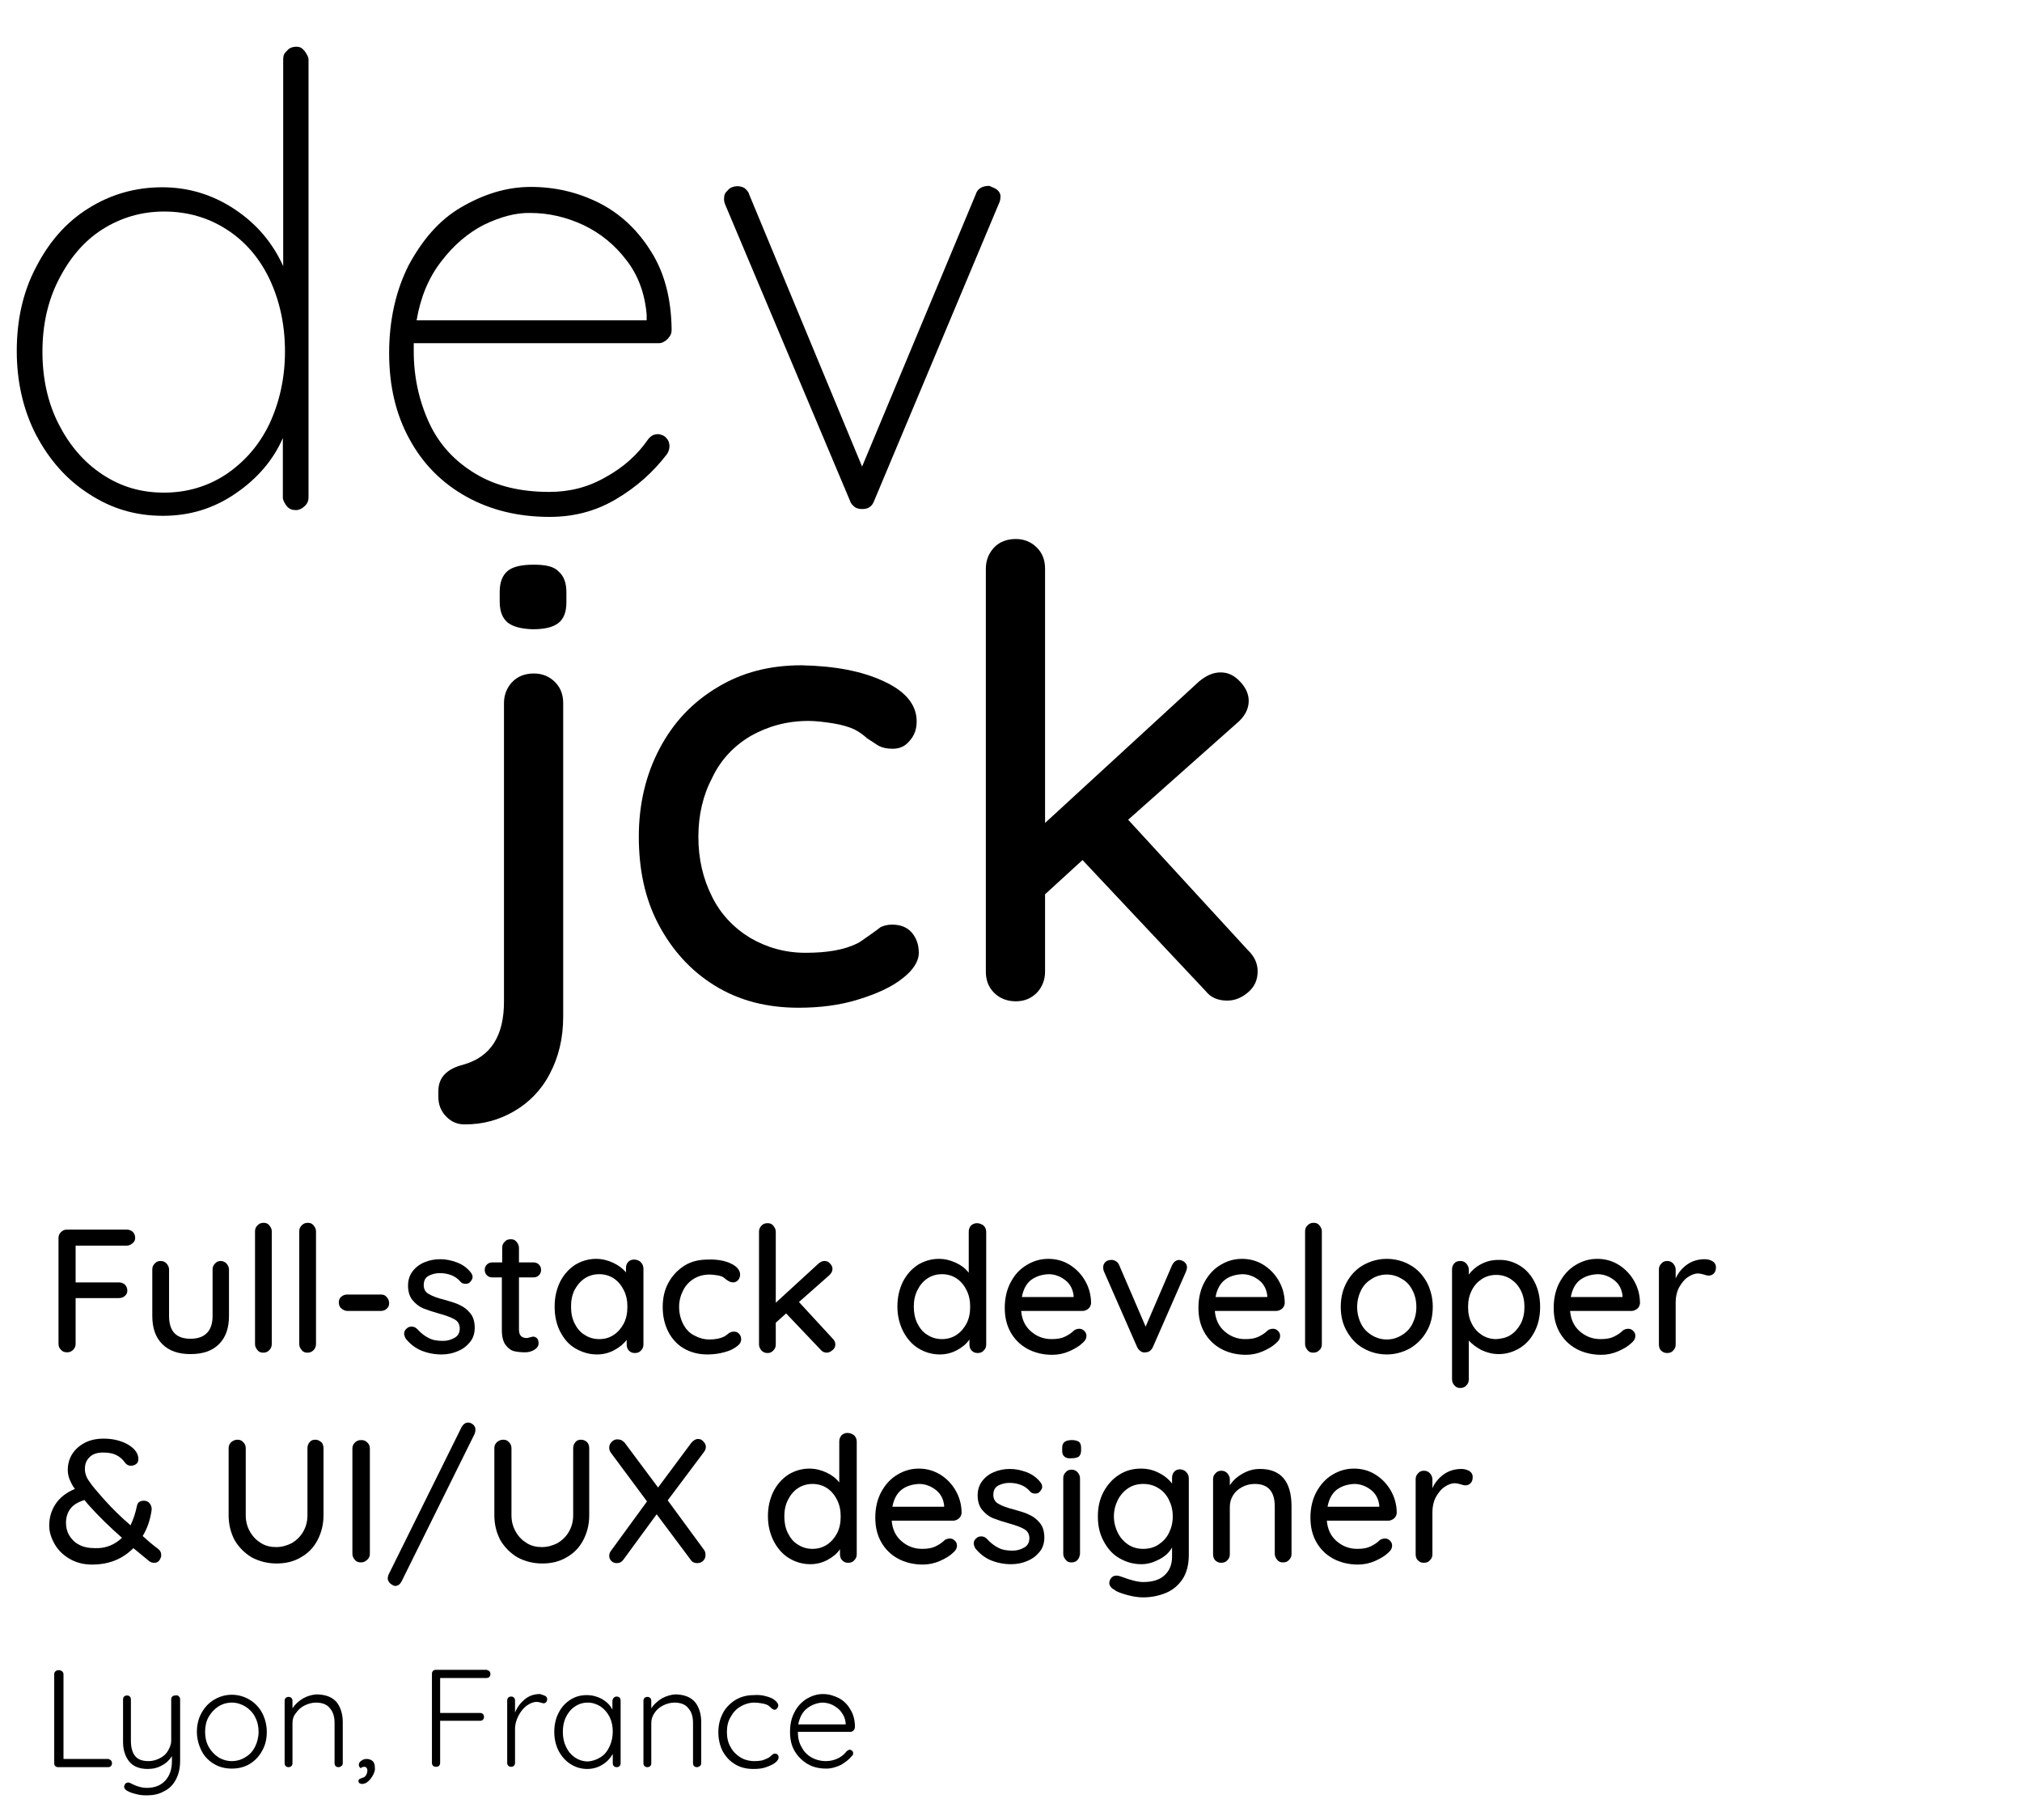 <?xml version="1.0" encoding="utf-8"?>
<!-- Generator: Adobe Illustrator 27.5.0, SVG Export Plug-In . SVG Version: 6.00 Build 0)  -->
<svg version="1.1" id="Calque_1" xmlns="http://www.w3.org/2000/svg" xmlns:xlink="http://www.w3.org/1999/xlink" x="0px" y="0px"
	 viewBox="0 0 566.9 510.2" style="enable-background:new 0 0 566.9 510.2;" xml:space="preserve">
<g>
	<g>
		<path d="M85.4,14.3c0.5,0.7,1.1,1.6,1.1,2.4v122.8c0,0.8-0.3,1.7-1.1,2.4c-0.7,0.7-1.6,1.1-2.4,1.1c-1.1,0-1.9-0.3-2.6-1.1
			c-0.5-0.7-1.1-1.6-1.1-2.4v-16.7c-2.7,6.2-7.2,11.4-13.2,15.5c-6.1,4.2-12.8,6.3-20.4,6.3c-7.7,0-14.4-2-20.7-6.1
			c-6.3-4-11.2-9.6-14.9-16.6c-3.6-7-5.4-14.9-5.4-23.5s1.7-16.5,5.4-23.5c3.6-7,8.4-12.6,14.7-16.5c6.2-3.9,13.1-5.9,20.7-5.9
			c7.2,0,14,2,20.2,6.1S76.4,68,79.4,74.6v-58c0-1.1,0.3-1.7,1.1-2.4c0.5-0.7,1.5-1.1,2.6-1.1S84.7,13.5,85.4,14.3z M63.5,132.9
			c5.1-3.5,9.2-8.1,12.1-14.2c2.8-6.1,4.3-12.8,4.3-20.2c0-7.5-1.5-14.2-4.3-20.2c-2.8-5.9-6.9-10.7-12.1-14c-5.1-3.3-11-5-17.5-5
			c-6.3,0-12.1,1.7-17.3,5s-9.2,8.1-12.3,14.2c-3,5.9-4.5,12.6-4.5,20.1s1.5,14.3,4.5,20.2s7,10.7,12.3,14.2s10.9,5.1,17.3,5.1
			C52.5,138.1,58.4,136.3,63.5,132.9z"/>
		<path d="M186.9,122.9c0.5,0.5,0.8,1.3,0.8,2.2c0,0.8-0.3,1.6-0.7,2.2c-3.9,5.1-8.6,9.3-14.4,12.7s-11.9,4.9-18.5,4.9
			c-8.8,0-16.6-1.9-23.4-5.7c-6.8-3.8-12.1-9.1-15.9-16.1c-3.8-6.9-5.7-14.9-5.7-24.1c0-9.3,1.9-17.6,5.5-24.7
			c3.8-7,8.5-12.6,14.7-16.2c6.2-3.6,12.6-5.7,19.5-5.7s13.2,1.5,19.2,4.5c5.9,3,10.7,7.5,14.4,13.4c3.8,5.9,5.8,13.2,5.9,22.1
			c0,1.1-0.3,1.7-1.1,2.6c-0.7,0.7-1.6,1.2-2.4,1.2H116v2.3c0,7.2,1.5,13.9,4.3,20s7.2,10.8,13,14.3c5.8,3.5,12.7,5.1,20.7,5.1
			c5.7,0,10.9-1.3,15.9-4.2c4.9-2.7,8.8-6.2,11.7-10.4c0.8-1.1,1.7-1.6,3-1.6C185.6,121.9,186.3,122.1,186.9,122.9z M135.7,63
			c-4.5,2.3-8.5,5.7-12,10.3c-3.5,4.5-5.8,10-6.9,16.5h64.5v-1.6c-0.5-5.9-2.4-11.1-5.7-15.3c-3.2-4.2-7.2-7.5-12-9.8
			c-4.7-2.2-9.7-3.4-14.9-3.4C144.6,59.6,140.3,60.8,135.7,63z"/>
		<path d="M279.3,53c0.7,0.5,1.2,1.2,1.2,2c0,0.7-0.1,1.5-0.5,2.2l-35,83.4c-0.3,0.7-0.7,1.3-1.3,1.6c-0.5,0.4-1.3,0.5-2,0.5
			s-1.3-0.1-2-0.5c-0.5-0.4-1.2-1.1-1.3-1.6l-35.1-83.3c-0.3-0.7-0.3-1.2-0.3-1.6c0-1.1,0.3-1.7,1.1-2.4c0.5-0.7,1.6-1.1,2.7-1.1
			c0.5,0,1.2,0.1,1.9,0.5c0.5,0.4,1.2,1.1,1.3,1.7l31.7,76.4l31.9-76.4c0.5-1.6,1.9-2.3,3.8-2.3C277.7,52.3,278.4,52.5,279.3,53z"/>
	</g>
	<g>
		<path d="M125.1,313c-1.5-1.5-2.2-3.4-2.2-5.5v-1.6c0-3.9,2.4-6.3,7.2-7.5c7.5-2.2,11.2-8,11.2-17.6v-83.7c0-2.3,0.8-4.3,2.3-5.9
			c1.5-1.6,3.6-2.4,6.1-2.4c2.3,0,4.3,0.8,5.9,2.4c1.6,1.6,2.3,3.6,2.3,5.9V285c0,6.1-1.3,11.4-3.8,16.1c-2.4,4.6-5.9,8.1-10.1,10.5
			c-4.2,2.4-8.6,3.6-13.5,3.6C128.4,315.3,126.5,314.5,125.1,313z M142.3,174.5c-1.5-1.3-2.2-3.2-2.2-5.9v-2.7
			c0-2.7,0.8-4.7,2.3-5.9c1.5-1.2,4-1.7,7.2-1.7c3.4,0,5.7,0.5,7,1.9c1.5,1.3,2.2,3.2,2.2,5.9v2.7c0,2.7-0.7,4.7-2.3,5.9
			c-1.6,1.2-3.9,1.7-7.2,1.7C146.2,176.3,143.8,175.7,142.3,174.5z"/>
		<path d="M247.8,191c6.1,2.8,9.2,6.6,9.2,11.2c0,2-0.5,3.8-1.9,5.4c-1.3,1.6-2.8,2.3-4.9,2.3c-1.6,0-2.7-0.3-3.6-0.7
			c-0.8-0.4-2-1.3-3.6-2.3c-0.7-0.7-1.9-1.6-3.4-2.4c-1.5-0.7-3.5-1.3-5.9-1.7c-2.6-0.4-4.9-0.7-7-0.7c-6.1,0-11.4,1.5-16.2,4.2
			c-4.6,2.7-8.4,6.6-10.8,11.7c-2.6,4.9-3.9,10.5-3.9,16.6c0,6.2,1.3,11.7,3.8,16.7c2.4,4.9,6.1,8.8,10.7,11.6
			c4.6,2.7,9.8,4.2,15.5,4.2c6.1,0,10.9-0.8,14.7-2.7c0.8-0.4,1.9-1.3,3.4-2.3c1.2-0.8,2.2-1.6,3-2.2c0.8-0.4,2-0.7,3.2-0.7
			c2.3,0,4.2,0.7,5.5,2.2s2,3.4,2,5.7c0,2.4-1.6,4.9-4.6,7.2c-3,2.4-7.2,4.3-12.4,5.9c-5.1,1.6-10.8,2.3-16.7,2.3
			c-8.9,0-16.7-2-23.5-6.2c-6.8-4.2-12-10-15.8-17.2c-3.8-7.2-5.5-15.4-5.5-24.6c0-8.9,1.9-17.2,5.8-24.6c3.9-7.4,9.2-13,16.2-17.2
			c6.9-4.2,14.7-6.2,23.6-6.2C234,186.7,241.6,188.1,247.8,191z"/>
		<path d="M352.6,272.3c0,2.3-0.8,4.3-2.7,5.9c-1.9,1.6-3.8,2.3-5.8,2.3c-2.6,0-4.6-0.8-6.1-2.7l-34.5-36.7l-10.5,9.6v21.7
			c0,2.3-0.8,4.3-2.3,5.9c-1.6,1.6-3.5,2.4-5.9,2.4s-4.5-0.8-6.1-2.4c-1.6-1.6-2.3-3.6-2.3-5.9v-113c0-2.3,0.8-4.3,2.3-5.9
			c1.5-1.6,3.6-2.4,6.1-2.4c2.3,0,4.3,0.8,5.9,2.4c1.6,1.6,2.3,3.6,2.3,5.9v71.3l43.1-39.6c2-1.7,4-2.6,6.1-2.6s3.8,0.8,5.5,2.6
			c1.6,1.7,2.4,3.5,2.4,5.4c0,2.3-1.2,4.5-3.4,6.3l-30.4,27l33.6,36.6C351.7,268.1,352.6,270.1,352.6,272.3z"/>
	</g>
</g>
<g>
	<path d="M21.2,349.4v10.1h12.1c0.7,0,1.2,0.2,1.7,0.6c0.4,0.4,0.7,1,0.7,1.7c0,0.6-0.2,1.1-0.7,1.5c-0.4,0.4-1,0.6-1.7,0.6H21.2
		v12.8c0,0.7-0.2,1.2-0.7,1.7c-0.5,0.5-1,0.7-1.7,0.7c-0.7,0-1.3-0.2-1.7-0.7c-0.5-0.5-0.7-1-0.7-1.7v-29.6c0-0.7,0.2-1.2,0.7-1.7
		c0.5-0.5,1-0.7,1.7-0.7h16.7c0.7,0,1.2,0.2,1.7,0.6c0.4,0.4,0.7,1,0.7,1.7c0,0.6-0.2,1.1-0.7,1.5c-0.5,0.4-1,0.7-1.7,0.7H21.2z"/>
	<path d="M63.5,354.2c0.4,0.5,0.7,1,0.7,1.7v13c0,3.4-0.9,6-2.8,7.9c-1.9,1.9-4.5,2.8-8,2.8c-3.4,0-6-0.9-7.9-2.8
		c-1.9-1.9-2.8-4.5-2.8-7.9v-13c0-0.7,0.2-1.2,0.7-1.7c0.4-0.5,1-0.7,1.6-0.7c0.7,0,1.2,0.2,1.7,0.7c0.4,0.5,0.7,1,0.7,1.7v13
		c0,4.3,2,6.4,6,6.4c2,0,3.5-0.5,4.6-1.6s1.6-2.7,1.6-4.8v-13c0-0.7,0.2-1.2,0.7-1.7c0.4-0.5,1-0.7,1.6-0.7
		C62.5,353.5,63.1,353.8,63.5,354.2z"/>
	<path d="M75.5,378.5c-0.5,0.5-1,0.7-1.7,0.7c-0.7,0-1.2-0.2-1.6-0.7c-0.4-0.5-0.7-1-0.7-1.7v-31.6c0-0.7,0.2-1.2,0.7-1.7
		c0.5-0.5,1-0.7,1.7-0.7c0.7,0,1.2,0.2,1.6,0.7c0.4,0.5,0.7,1,0.7,1.7v31.6C76.2,377.5,75.9,378.1,75.5,378.5z"/>
	<path d="M87.9,378.5c-0.5,0.5-1,0.7-1.7,0.7c-0.7,0-1.2-0.2-1.6-0.7c-0.4-0.5-0.7-1-0.7-1.7v-31.6c0-0.7,0.2-1.2,0.7-1.7
		c0.5-0.5,1-0.7,1.7-0.7c0.7,0,1.2,0.2,1.6,0.7c0.4,0.5,0.7,1,0.7,1.7v31.6C88.6,377.5,88.3,378.1,87.9,378.5z"/>
	<path d="M95.7,366.8c-0.5-0.4-0.7-1-0.7-1.7c0-0.7,0.2-1.2,0.7-1.6c0.5-0.4,1-0.6,1.7-0.6h9.4c0.7,0,1.2,0.2,1.6,0.7
		c0.4,0.4,0.7,1,0.7,1.7c0,0.7-0.2,1.2-0.7,1.6c-0.4,0.4-1,0.6-1.6,0.6h-9.4C96.7,367.5,96.2,367.2,95.7,366.8z"/>
	<path d="M113.3,373.9c0-0.7,0.3-1.2,1-1.7c0.3-0.2,0.7-0.3,1.1-0.3c0.6,0,1.1,0.2,1.6,0.7c1,1.1,2,1.9,3.2,2.5
		c1.1,0.6,2.5,0.8,4,0.8c1.2,0,2.3-0.3,3.3-0.9c0.9-0.5,1.4-1.4,1.4-2.6c0-1.1-0.5-2-1.4-2.5c-1-0.6-2.4-1.1-4.2-1.6
		c-1.8-0.5-3.3-1-4.6-1.5c-1.2-0.5-2.2-1.3-3.1-2.4c-0.8-1-1.2-2.4-1.2-4c0-1.5,0.4-2.8,1.2-3.9c0.8-1.1,1.9-2,3.3-2.6
		c1.4-0.6,2.9-0.9,4.5-0.9c1.6,0,3.1,0.3,4.7,0.9c1.6,0.6,2.8,1.5,3.8,2.7c0.4,0.5,0.6,0.9,0.6,1.4c0,0.5-0.3,1-0.8,1.5
		c-0.3,0.3-0.7,0.4-1.2,0.4c-0.6,0-1.1-0.2-1.4-0.6c-0.7-0.8-1.5-1.4-2.5-1.8c-1-0.4-2.1-0.6-3.3-0.6c-1.2,0-2.3,0.3-3.2,0.8
		c-0.9,0.5-1.3,1.4-1.3,2.6c0,1.1,0.5,2,1.5,2.5c1,0.6,2.4,1.1,4.4,1.6c1.7,0.5,3.2,0.9,4.3,1.5c1.1,0.5,2.1,1.3,2.9,2.3
		c0.8,1,1.2,2.4,1.2,4c0,1.5-0.4,2.9-1.3,4c-0.9,1.1-2,2-3.5,2.6c-1.4,0.6-2.9,0.9-4.5,0.9c-2.1,0-4-0.4-5.7-1.1
		c-1.7-0.7-3.2-1.9-4.4-3.4C113.5,374.7,113.3,374.3,113.3,373.9z"/>
	<path d="M145.5,358.1v14.6c0,1.6,0.7,2.4,2.2,2.4c0.2,0,0.5-0.1,0.9-0.2c0.4-0.1,0.7-0.2,0.9-0.2c0.4,0,0.8,0.2,1.1,0.5
		c0.3,0.4,0.4,0.8,0.4,1.4c0,0.7-0.4,1.3-1.2,1.8c-0.8,0.5-1.7,0.7-2.6,0.7c-1.1,0-2.1-0.1-3-0.3s-1.7-0.8-2.4-1.7
		c-0.7-0.9-1.1-2.3-1.1-4.2v-14.8H138c-0.6,0-1.1-0.2-1.5-0.6c-0.4-0.4-0.6-0.9-0.6-1.5c0-0.6,0.2-1.1,0.6-1.5
		c0.4-0.4,0.9-0.6,1.5-0.6h2.8v-4.1c0-0.7,0.2-1.2,0.7-1.7c0.4-0.5,1-0.7,1.7-0.7c0.7,0,1.2,0.2,1.6,0.7c0.4,0.5,0.7,1,0.7,1.7v4.1
		h4.1c0.6,0,1.1,0.2,1.5,0.6c0.4,0.4,0.6,0.9,0.6,1.5s-0.2,1.1-0.6,1.5c-0.4,0.4-0.9,0.6-1.5,0.6H145.5z"/>
	<path d="M179.7,353.9c0.4,0.4,0.7,1,0.7,1.7v21.3c0,0.7-0.2,1.2-0.7,1.7c-0.4,0.5-1,0.7-1.7,0.7s-1.2-0.2-1.7-0.7
		c-0.4-0.4-0.6-1-0.6-1.7v-1.3c-0.8,1.1-2,2.1-3.5,2.9c-1.5,0.8-3.1,1.2-4.8,1.2c-2.2,0-4.2-0.6-6.1-1.7s-3.2-2.7-4.3-4.8
		c-1-2-1.5-4.3-1.5-6.9s0.5-4.8,1.5-6.9c1-2,2.4-3.6,4.2-4.8c1.8-1.1,3.8-1.7,5.9-1.7c1.7,0,3.3,0.4,4.8,1.1
		c1.5,0.7,2.7,1.6,3.6,2.7v-1.2c0-0.7,0.2-1.3,0.6-1.7c0.4-0.5,1-0.7,1.7-0.7S179.3,353.4,179.7,353.9z M172.1,374.2
		c1.2-0.8,2.1-1.9,2.8-3.2c0.7-1.4,1-2.9,1-4.7c0-1.7-0.3-3.2-1-4.6c-0.7-1.4-1.6-2.5-2.8-3.3c-1.2-0.8-2.6-1.2-4.1-1.2
		c-1.5,0-2.9,0.4-4.1,1.2c-1.2,0.8-2.1,1.9-2.8,3.2c-0.7,1.4-1,2.9-1,4.7s0.3,3.3,1,4.7c0.7,1.4,1.6,2.5,2.8,3.2
		c1.2,0.8,2.6,1.2,4.1,1.2C169.6,375.4,170.9,375,172.1,374.2z"/>
	<path d="M204.9,354.2c1.7,0.8,2.6,1.9,2.6,3.1c0,0.6-0.2,1.1-0.5,1.5c-0.4,0.4-0.8,0.7-1.4,0.7c-0.4,0-0.8-0.1-1-0.2
		c-0.2-0.1-0.6-0.3-1-0.6c-0.2-0.2-0.5-0.4-0.9-0.7c-0.4-0.2-0.9-0.4-1.7-0.5c-0.7-0.1-1.4-0.2-2-0.2c-1.7,0-3.2,0.4-4.5,1.2
		c-1.3,0.8-2.3,1.9-3,3.3c-0.7,1.4-1.1,2.9-1.1,4.6c0,1.7,0.4,3.3,1.1,4.7c0.7,1.4,1.7,2.5,3,3.2s2.7,1.2,4.4,1.2
		c1.7,0,3.1-0.3,4.1-0.8c0.2-0.1,0.5-0.3,0.9-0.6c0.3-0.3,0.6-0.5,0.9-0.6c0.2-0.1,0.5-0.2,0.9-0.2c0.7,0,1.2,0.2,1.5,0.6
		c0.4,0.4,0.6,0.9,0.6,1.6c0,0.7-0.4,1.4-1.3,2c-0.9,0.7-2,1.2-3.5,1.6c-1.5,0.4-3,0.6-4.7,0.6c-2.5,0-4.7-0.6-6.6-1.7
		s-3.4-2.8-4.4-4.8c-1-2-1.5-4.3-1.5-6.8s0.5-4.8,1.6-6.8c1.1-2,2.6-3.6,4.5-4.8c1.9-1.2,4.1-1.7,6.6-1.7
		C201,353,203.2,353.4,204.9,354.2z"/>
	<path d="M234.2,376.9c0,0.7-0.3,1.2-0.8,1.6c-0.5,0.4-1,0.7-1.6,0.7c-0.7,0-1.3-0.3-1.7-0.8l-9.7-10.2l-2.9,2.6v6.1
		c0,0.7-0.2,1.2-0.7,1.7c-0.4,0.5-1,0.7-1.6,0.7c-0.7,0-1.2-0.2-1.7-0.7c-0.4-0.5-0.7-1-0.7-1.7v-31.6c0-0.7,0.2-1.2,0.7-1.7
		c0.4-0.5,1-0.7,1.7-0.7c0.7,0,1.2,0.2,1.6,0.7c0.4,0.5,0.7,1,0.7,1.7v19.9l12-11c0.6-0.5,1.1-0.7,1.7-0.7c0.6,0,1.1,0.2,1.5,0.7
		c0.5,0.5,0.7,1,0.7,1.5c0,0.7-0.3,1.2-0.9,1.8L224,365l9.4,10.2C233.9,375.7,234.2,376.2,234.2,376.9z"/>
	<path d="M275.8,343.6c0.4,0.4,0.7,1,0.7,1.7v31.6c0,0.7-0.2,1.2-0.7,1.7c-0.4,0.5-1,0.7-1.7,0.7s-1.2-0.2-1.7-0.7
		c-0.4-0.4-0.6-1-0.6-1.7v-1.4c-0.8,1.2-2,2.2-3.5,3c-1.5,0.8-3.1,1.2-4.8,1.2c-2.2,0-4.2-0.6-6-1.7c-1.8-1.1-3.2-2.7-4.3-4.8
		c-1-2-1.6-4.3-1.6-6.9s0.5-4.8,1.5-6.9c1-2,2.4-3.6,4.2-4.8c1.8-1.1,3.8-1.7,5.9-1.7c1.7,0,3.3,0.4,4.8,1.1
		c1.5,0.7,2.7,1.6,3.6,2.8v-11.5c0-0.7,0.2-1.2,0.6-1.7c0.4-0.4,1-0.7,1.7-0.7S275.3,343.2,275.8,343.6z M268.2,374.2
		c1.2-0.8,2.1-1.9,2.8-3.2c0.7-1.4,1-2.9,1-4.7c0-1.7-0.3-3.2-1-4.6c-0.7-1.4-1.6-2.5-2.8-3.3c-1.2-0.8-2.6-1.2-4.1-1.2
		c-1.5,0-2.9,0.4-4.1,1.2c-1.2,0.8-2.1,1.9-2.8,3.3c-0.7,1.4-1,2.9-1,4.6c0,1.7,0.3,3.3,1,4.7c0.7,1.4,1.6,2.5,2.8,3.2
		c1.2,0.8,2.6,1.2,4.1,1.2C265.6,375.4,267,375,268.2,374.2z"/>
	<path d="M305.1,366.9c-0.5,0.4-1,0.6-1.6,0.6h-17.2c0.2,2.4,1.1,4.3,2.7,5.7c1.6,1.4,3.5,2.2,5.8,2.2c1.6,0,2.8-0.2,3.8-0.7
		c1-0.5,1.8-1,2.6-1.8c0.5-0.3,1-0.4,1.4-0.4c0.6,0,1,0.2,1.4,0.6c0.4,0.4,0.6,0.8,0.6,1.4c0,0.7-0.3,1.3-1,1.9
		c-0.9,0.9-2.2,1.7-3.8,2.4c-1.6,0.7-3.2,1-4.8,1c-2.6,0-5-0.6-7-1.7c-2-1.1-3.6-2.7-4.7-4.7c-1.1-2-1.6-4.2-1.6-6.8
		c0-2.7,0.6-5.2,1.7-7.2c1.1-2.1,2.6-3.7,4.5-4.8c1.8-1.1,3.8-1.7,6-1.7c2.1,0,4.1,0.5,5.9,1.6c1.8,1.1,3.3,2.6,4.4,4.5
		c1.1,1.9,1.7,4,1.7,6.4C305.8,366,305.6,366.5,305.1,366.9z M289.1,358.8c-1.3,1-2.2,2.6-2.6,4.8h14.5v-0.4
		c-0.2-1.7-0.9-3.2-2.3-4.3c-1.4-1.1-3-1.7-4.7-1.7C292,357.3,290.5,357.8,289.1,358.8z"/>
	<path d="M332.2,353.9c0.4,0.4,0.6,0.9,0.6,1.4c0,0.3-0.1,0.7-0.3,1.2l-9.3,21.2c-0.2,0.4-0.5,0.8-0.8,1c-0.4,0.3-0.8,0.4-1.2,0.4
		c-0.5,0.1-1,0-1.4-0.3c-0.4-0.3-0.8-0.7-1-1.2l-9.3-21.2c-0.2-0.5-0.2-0.9-0.2-1.2c0-0.5,0.2-1,0.6-1.4c0.4-0.4,1-0.6,1.7-0.6
		c0.5,0,0.9,0.1,1.3,0.4c0.4,0.2,0.7,0.6,0.9,1.1l7.4,17.2l7.4-17.2c0.5-1,1.2-1.5,2.1-1.5C331.2,353.3,331.8,353.5,332.2,353.9z"/>
	<path d="M359.4,366.9c-0.5,0.4-1,0.6-1.6,0.6h-17.2c0.2,2.4,1.1,4.3,2.7,5.7c1.6,1.4,3.5,2.2,5.8,2.2c1.6,0,2.8-0.2,3.8-0.7
		c1-0.5,1.8-1,2.6-1.8c0.5-0.3,1-0.4,1.4-0.4c0.6,0,1,0.2,1.4,0.6c0.4,0.4,0.6,0.8,0.6,1.4c0,0.7-0.3,1.3-1,1.9
		c-0.9,0.9-2.2,1.7-3.8,2.4c-1.6,0.7-3.2,1-4.8,1c-2.6,0-5-0.6-7-1.7c-2-1.1-3.6-2.7-4.7-4.7c-1.1-2-1.6-4.2-1.6-6.8
		c0-2.7,0.6-5.2,1.7-7.2s2.6-3.7,4.5-4.8c1.8-1.1,3.8-1.7,6-1.7c2.1,0,4.1,0.5,5.9,1.6c1.8,1.1,3.3,2.6,4.4,4.5
		c1.1,1.9,1.7,4,1.7,6.4C360.1,366,359.9,366.5,359.4,366.9z M343.4,358.8c-1.3,1-2.2,2.6-2.6,4.8h14.5v-0.4
		c-0.2-1.7-0.9-3.2-2.3-4.3c-1.4-1.1-3-1.7-4.7-1.7C346.3,357.3,344.7,357.8,343.4,358.8z"/>
	<path d="M369.9,378.5c-0.5,0.5-1,0.7-1.7,0.7s-1.2-0.2-1.6-0.7c-0.4-0.5-0.7-1-0.7-1.7v-31.6c0-0.7,0.2-1.2,0.7-1.7
		c0.5-0.5,1-0.7,1.7-0.7s1.2,0.2,1.6,0.7c0.4,0.5,0.7,1,0.7,1.7v31.6C370.6,377.5,370.4,378.1,369.9,378.5z"/>
	<path d="M400,373.2c-1.1,2-2.7,3.6-4.7,4.8c-2,1.1-4.2,1.7-6.5,1.7s-4.6-0.6-6.5-1.7c-2-1.1-3.5-2.7-4.7-4.8s-1.7-4.3-1.7-6.9
		s0.6-4.9,1.7-6.9s2.7-3.7,4.7-4.8c2-1.1,4.2-1.7,6.5-1.7s4.6,0.6,6.5,1.7c2,1.1,3.5,2.7,4.7,4.8c1.1,2.1,1.7,4.4,1.7,6.9
		S401.2,371.2,400,373.2z M396,361.7c-0.7-1.4-1.7-2.5-3-3.2c-1.3-0.8-2.7-1.2-4.2-1.2s-2.9,0.4-4.2,1.2c-1.3,0.8-2.3,1.8-3,3.2
		c-0.7,1.4-1.1,3-1.1,4.7c0,1.7,0.4,3.3,1.1,4.7c0.7,1.4,1.7,2.4,3,3.2c1.3,0.8,2.7,1.2,4.2,1.2s2.9-0.4,4.2-1.2
		c1.3-0.8,2.3-1.8,3-3.2s1.1-2.9,1.1-4.7C397.1,364.6,396.7,363,396,361.7z"/>
	<path d="M426.1,354.8c1.8,1.1,3.2,2.7,4.2,4.7c1,2,1.5,4.3,1.5,6.9s-0.5,4.8-1.5,6.8c-1,2-2.4,3.6-4.2,4.7
		c-1.8,1.1-3.8,1.7-5.9,1.7c-1.7,0-3.3-0.4-4.8-1.1c-1.5-0.8-2.7-1.7-3.6-2.7v10.9c0,0.7-0.2,1.2-0.7,1.7c-0.4,0.5-1,0.7-1.7,0.7
		c-0.7,0-1.2-0.2-1.6-0.7c-0.4-0.4-0.7-1-0.7-1.7v-30.8c0-0.7,0.2-1.3,0.6-1.7c0.4-0.5,1-0.7,1.7-0.7c0.7,0,1.2,0.2,1.7,0.7
		c0.4,0.5,0.7,1,0.7,1.7v1.4c0.8-1.1,1.9-2.1,3.4-2.9c1.5-0.8,3.1-1.2,4.8-1.2C422.3,353.1,424.3,353.7,426.1,354.8z M423.6,374.2
		c1.2-0.8,2.1-1.9,2.8-3.2c0.7-1.4,1-2.9,1-4.6c0-1.7-0.3-3.2-1-4.6c-0.7-1.4-1.6-2.4-2.8-3.2c-1.2-0.8-2.6-1.2-4.1-1.2
		c-1.5,0-2.9,0.4-4.1,1.2c-1.2,0.8-2.1,1.8-2.8,3.2c-0.7,1.4-1,2.9-1,4.6c0,1.7,0.3,3.2,1,4.6c0.7,1.4,1.6,2.4,2.8,3.2
		c1.2,0.8,2.6,1.2,4.1,1.2C421,375.3,422.4,375,423.6,374.2z"/>
	<path d="M459,366.9c-0.5,0.4-1,0.6-1.6,0.6h-17.2c0.2,2.4,1.1,4.3,2.7,5.7c1.6,1.4,3.5,2.2,5.8,2.2c1.6,0,2.8-0.2,3.8-0.7
		c1-0.5,1.8-1,2.6-1.8c0.5-0.3,1-0.4,1.4-0.4c0.6,0,1,0.2,1.4,0.6c0.4,0.4,0.6,0.8,0.6,1.4c0,0.7-0.3,1.3-1,1.9
		c-0.9,0.9-2.2,1.7-3.8,2.4c-1.6,0.7-3.2,1-4.8,1c-2.6,0-5-0.6-7-1.7c-2-1.1-3.6-2.7-4.7-4.7c-1.1-2-1.6-4.2-1.6-6.8
		c0-2.7,0.6-5.2,1.7-7.2s2.6-3.7,4.5-4.8c1.8-1.1,3.8-1.7,6-1.7c2.1,0,4.1,0.5,5.9,1.6c1.8,1.1,3.3,2.6,4.4,4.5
		c1.1,1.9,1.7,4,1.7,6.4C459.7,366,459.5,366.5,459,366.9z M443,358.8c-1.3,1-2.2,2.6-2.6,4.8h14.5v-0.4c-0.2-1.7-0.9-3.2-2.3-4.3
		c-1.4-1.1-3-1.7-4.7-1.7C445.9,357.3,444.4,357.8,443,358.8z"/>
	<path d="M480.2,353.6c0.6,0.4,0.9,1,0.9,1.6c0,0.8-0.2,1.4-0.6,1.8c-0.4,0.4-0.9,0.6-1.5,0.6c-0.3,0-0.7-0.1-1.3-0.3
		c-0.7-0.2-1.2-0.3-1.6-0.3c-1,0-2,0.4-3,1.1c-1,0.7-1.7,1.7-2.4,2.9c-0.6,1.2-0.9,2.6-0.9,4.1v11.8c0,0.7-0.2,1.2-0.7,1.7
		c-0.4,0.5-1,0.7-1.7,0.7c-0.7,0-1.2-0.2-1.7-0.7c-0.4-0.4-0.6-1-0.6-1.7v-21c0-0.7,0.2-1.2,0.7-1.7c0.4-0.5,1-0.7,1.6-0.7
		c0.7,0,1.2,0.2,1.7,0.7c0.4,0.5,0.7,1,0.7,1.7v2.5c0.7-1.6,1.8-2.9,3.2-3.9c1.4-1,3.1-1.5,4.9-1.5
		C478.8,353,479.5,353.2,480.2,353.6z"/>
	<path d="M45.2,436c0,0.5-0.2,0.9-0.5,1.4c-0.4,0.5-0.8,0.7-1.4,0.7c-0.6,0-1-0.1-1.4-0.4l-4.5-3.7c-3.1,3.1-6.9,4.6-11.6,4.6
		c-2.3,0-4.3-0.5-6.1-1.5c-1.8-1-3.3-2.4-4.3-4.1c-1-1.7-1.6-3.5-1.6-5.3c0-2.3,0.6-4.3,1.8-6.1c1.2-1.8,3-3.2,5.4-4.2
		c-0.7-0.9-1.1-1.8-1.5-2.7c-0.3-0.8-0.5-1.7-0.5-2.6c0-1.6,0.4-3.1,1.2-4.4c0.8-1.3,2-2.4,3.5-3.2c1.5-0.8,3.3-1.2,5.3-1.2
		c2.3,0,4.2,0.4,6,1.2c1.7,0.8,2.9,1.8,3.5,3.1c0.2,0.5,0.3,1,0.3,1.5c0,0.5-0.2,1-0.6,1.3s-0.9,0.5-1.5,0.5c-0.7,0-1.2-0.3-1.6-0.8
		c-0.7-1-1.5-1.7-2.5-2.2c-1-0.5-2.2-0.7-3.7-0.7c-1.7,0-2.9,0.4-3.8,1.3s-1.3,1.9-1.3,3.3c0,1.2,0.4,2.4,1.3,3.6
		c0.8,1.2,2.1,2.7,3.6,4.4l0.9,1c1.9,2.1,4.2,4.4,7,6.8c0.8-1.7,1.4-3.5,1.8-5.5c0.2-0.9,0.8-1.4,2-1.4c0.7,0,1.2,0.3,1.6,0.8
		c0.4,0.5,0.6,1.2,0.5,1.9c-0.4,2.7-1.2,5.1-2.5,7.2c1.3,1.2,2.7,2.4,4.2,3.5C44.9,434.6,45.2,435.2,45.2,436z M34.2,431.1
		c-3.5-3.1-6.5-6-8.9-8.7c-0.5-0.5-1-1.1-1.6-1.9c-1.9,0.6-3.2,1.4-4,2.5c-0.8,1.1-1.2,2.4-1.2,3.9c0,1.3,0.3,2.5,0.9,3.5
		s1.5,2,2.7,2.6c1.2,0.7,2.8,1,4.6,1C29.6,434.1,32.1,433.1,34.2,431.1z"/>
	<path d="M90.1,404.3c0.4,0.4,0.6,1,0.6,1.7v18.8c0,2.6-0.6,4.9-1.7,7c-1.1,2.1-2.7,3.7-4.7,4.8c-2,1.2-4.3,1.7-6.8,1.7
		c-2.5,0-4.8-0.6-6.9-1.7c-2-1.2-3.6-2.8-4.8-4.8c-1.1-2.1-1.7-4.4-1.7-7V406c0-0.7,0.2-1.2,0.7-1.7c0.5-0.4,1-0.7,1.8-0.7
		c0.6,0,1.2,0.2,1.6,0.7c0.5,0.5,0.7,1,0.7,1.7v18.8c0,1.7,0.4,3.2,1.2,4.6c0.8,1.4,1.8,2.4,3.1,3.2c1.3,0.8,2.7,1.1,4.2,1.1
		c1.6,0,3-0.4,4.4-1.1c1.3-0.8,2.4-1.8,3.2-3.2c0.8-1.4,1.2-2.9,1.2-4.6V406c0-0.7,0.2-1.2,0.6-1.7s0.9-0.7,1.6-0.7
		S89.6,403.9,90.1,404.3z"/>
	<path d="M102.9,437.3c-0.5,0.5-1.1,0.7-1.7,0.7c-0.7,0-1.3-0.2-1.7-0.7c-0.4-0.5-0.7-1-0.7-1.7v-29.5c0-0.7,0.2-1.2,0.7-1.7
		c0.5-0.5,1-0.7,1.8-0.7c0.7,0,1.2,0.2,1.7,0.7c0.5,0.5,0.7,1,0.7,1.7v29.5C103.7,436.3,103.4,436.9,102.9,437.3z"/>
	<path d="M109.4,443.9c-0.4-0.4-0.7-0.9-0.7-1.4c0-0.3,0.1-0.6,0.2-1l20.5-41.4c0.5-0.9,1.1-1.3,1.9-1.3c0.5,0,0.9,0.2,1.4,0.6
		c0.4,0.4,0.6,0.8,0.6,1.4c0,0.4-0.1,0.8-0.2,1.1l-20.5,41.4c-0.4,0.8-1,1.3-1.9,1.3C110.3,444.5,109.9,444.3,109.4,443.9z"/>
	<path d="M164.6,404.3c0.4,0.4,0.6,1,0.6,1.7v18.8c0,2.6-0.6,4.9-1.7,7c-1.1,2.1-2.7,3.7-4.7,4.8c-2,1.2-4.3,1.7-6.8,1.7
		c-2.5,0-4.8-0.6-6.9-1.7c-2-1.2-3.6-2.8-4.8-4.8c-1.1-2.1-1.7-4.4-1.7-7V406c0-0.7,0.2-1.2,0.7-1.7c0.5-0.4,1-0.7,1.8-0.7
		c0.6,0,1.2,0.2,1.6,0.7c0.5,0.5,0.7,1,0.7,1.7v18.8c0,1.7,0.4,3.2,1.2,4.6c0.8,1.4,1.8,2.4,3.1,3.2c1.3,0.8,2.7,1.1,4.2,1.1
		c1.6,0,3-0.4,4.4-1.1c1.3-0.8,2.4-1.8,3.2-3.2c0.8-1.4,1.2-2.9,1.2-4.6V406c0-0.7,0.2-1.2,0.6-1.7s0.9-0.7,1.6-0.7
		S164.2,403.9,164.6,404.3z"/>
	<path d="M197.4,434.5c0.3,0.4,0.4,0.9,0.4,1.4c0,0.7-0.2,1.2-0.7,1.7c-0.5,0.4-1,0.6-1.6,0.6c-0.8,0-1.5-0.3-1.9-1l-9.5-12.7
		l-9.3,12.7c-0.5,0.7-1.1,1-1.9,1c-0.6,0-1.1-0.2-1.5-0.6c-0.4-0.4-0.6-0.9-0.6-1.4c0-0.6,0.2-1.1,0.6-1.6l10-13.7l-10.1-13.6
		c-0.3-0.4-0.5-0.9-0.5-1.4c0-0.7,0.2-1.2,0.7-1.7c0.5-0.5,1-0.7,1.6-0.7c0.4,0,0.7,0.1,1.1,0.2c0.3,0.2,0.6,0.4,0.9,0.7l9.4,12.6
		l9.3-12.5c0.6-0.7,1.2-1.1,1.9-1.1c0.6,0,1.1,0.2,1.5,0.7c0.4,0.4,0.7,0.9,0.7,1.5c0,0.5-0.2,1-0.5,1.4l-10.2,13.6L197.4,434.5z"/>
	<path d="M239.5,402.4c0.4,0.4,0.7,1,0.7,1.7v31.6c0,0.7-0.2,1.2-0.7,1.7c-0.4,0.5-1,0.7-1.7,0.7s-1.2-0.2-1.7-0.7
		c-0.4-0.4-0.6-1-0.6-1.7v-1.4c-0.8,1.2-2,2.2-3.5,3c-1.5,0.8-3.1,1.2-4.8,1.2c-2.2,0-4.2-0.6-6-1.7c-1.8-1.1-3.2-2.7-4.3-4.8
		c-1-2-1.6-4.3-1.6-6.9s0.5-4.8,1.5-6.9c1-2,2.4-3.6,4.2-4.8c1.8-1.1,3.8-1.7,5.9-1.7c1.7,0,3.3,0.4,4.8,1.1
		c1.5,0.7,2.7,1.6,3.6,2.8v-11.5c0-0.7,0.2-1.2,0.6-1.7c0.4-0.4,1-0.7,1.7-0.7S239,402,239.5,402.4z M231.9,433
		c1.2-0.8,2.1-1.9,2.8-3.2c0.7-1.4,1-2.9,1-4.7c0-1.7-0.3-3.2-1-4.6c-0.7-1.4-1.6-2.5-2.8-3.3c-1.2-0.8-2.6-1.2-4.1-1.2
		c-1.5,0-2.9,0.4-4.1,1.2c-1.2,0.8-2.1,1.9-2.8,3.3c-0.7,1.4-1,2.9-1,4.6c0,1.7,0.3,3.3,1,4.7c0.7,1.4,1.6,2.5,2.8,3.2
		c1.2,0.8,2.6,1.2,4.1,1.2C229.3,434.2,230.7,433.8,231.9,433z"/>
	<path d="M268.8,425.7c-0.5,0.4-1,0.6-1.6,0.6H250c0.2,2.4,1.1,4.3,2.7,5.7c1.6,1.4,3.5,2.2,5.8,2.2c1.6,0,2.8-0.2,3.8-0.7
		c1-0.5,1.8-1,2.6-1.8c0.5-0.3,1-0.4,1.4-0.4c0.6,0,1,0.2,1.4,0.6c0.4,0.4,0.6,0.8,0.6,1.4c0,0.7-0.3,1.3-1,1.9
		c-0.9,0.9-2.2,1.7-3.8,2.4c-1.6,0.7-3.2,1-4.8,1c-2.6,0-5-0.6-7-1.7s-3.6-2.7-4.7-4.7c-1.1-2-1.6-4.2-1.6-6.8
		c0-2.7,0.6-5.2,1.7-7.2s2.6-3.7,4.5-4.8c1.8-1.1,3.8-1.7,6-1.7c2.1,0,4,0.5,5.9,1.6c1.8,1.1,3.3,2.6,4.4,4.5c1.1,1.9,1.7,4,1.7,6.4
		C269.5,424.8,269.3,425.3,268.8,425.7z M252.8,417.6c-1.3,1-2.2,2.6-2.6,4.8h14.5V422c-0.2-1.7-0.9-3.2-2.3-4.3
		c-1.4-1.1-3-1.7-4.7-1.7C255.7,416.1,254.1,416.6,252.8,417.6z"/>
	<path d="M273,432.7c0-0.7,0.3-1.2,1-1.7c0.3-0.2,0.7-0.3,1.1-0.3c0.6,0,1.1,0.2,1.6,0.7c1,1.1,2,1.9,3.2,2.5c1.1,0.6,2.5,0.8,4,0.8
		c1.2,0,2.3-0.3,3.3-0.9c0.9-0.5,1.4-1.4,1.4-2.6c0-1.1-0.5-2-1.4-2.5c-1-0.6-2.4-1.1-4.2-1.6c-1.8-0.5-3.3-1-4.6-1.5
		c-1.2-0.5-2.2-1.3-3.1-2.4c-0.8-1-1.2-2.4-1.2-4c0-1.5,0.4-2.8,1.2-3.9c0.8-1.1,1.9-2,3.3-2.6c1.4-0.6,2.9-0.9,4.5-0.9
		c1.6,0,3.1,0.3,4.7,0.9c1.6,0.6,2.8,1.5,3.8,2.7c0.4,0.5,0.6,0.9,0.6,1.4c0,0.5-0.3,1-0.8,1.5c-0.3,0.3-0.7,0.4-1.2,0.4
		c-0.6,0-1.1-0.2-1.4-0.6c-0.7-0.8-1.5-1.4-2.5-1.8c-1-0.4-2.1-0.6-3.3-0.6c-1.2,0-2.3,0.3-3.2,0.8c-0.9,0.5-1.3,1.4-1.3,2.6
		c0,1.1,0.5,2,1.5,2.5c1,0.6,2.4,1.1,4.4,1.6c1.7,0.5,3.2,0.9,4.3,1.5c1.1,0.5,2.1,1.3,2.9,2.3c0.8,1,1.2,2.4,1.2,4
		c0,1.5-0.4,2.9-1.3,4c-0.9,1.1-2,2-3.5,2.6c-1.4,0.6-2.9,0.9-4.5,0.9c-2.1,0-4-0.4-5.7-1.1c-1.7-0.7-3.2-1.9-4.4-3.4
		C273.2,433.5,273,433.1,273,432.7z"/>
	<path d="M298.4,408.3c-0.4-0.3-0.6-0.9-0.6-1.6v-0.8c0-0.8,0.2-1.3,0.7-1.7c0.4-0.3,1.1-0.5,2-0.5c0.9,0,1.6,0.2,2,0.5
		s0.6,0.9,0.6,1.6v0.8c0,0.8-0.2,1.3-0.6,1.7c-0.4,0.3-1.1,0.5-2,0.5C299.4,408.9,298.8,408.7,298.4,408.3z M302.1,437.3
		c-0.4,0.5-1,0.7-1.7,0.7c-0.7,0-1.2-0.2-1.6-0.7c-0.4-0.5-0.7-1-0.7-1.7v-21.2c0-0.7,0.2-1.2,0.7-1.7c0.4-0.5,1-0.7,1.6-0.7
		c0.7,0,1.2,0.2,1.7,0.7c0.4,0.5,0.7,1,0.7,1.7v21.2C302.7,436.3,302.5,436.9,302.1,437.3z"/>
	<path d="M332.6,412.7c0.4,0.4,0.7,1,0.7,1.7V436c0,2.6-0.6,4.9-1.7,6.6s-2.7,3.1-4.6,3.9c-1.9,0.8-4.1,1.3-6.5,1.3
		c-1.3,0-2.8-0.2-4.6-0.7c-1.7-0.5-2.9-0.9-3.4-1.4c-1-0.5-1.5-1.2-1.5-2c0-0.2,0.1-0.5,0.2-0.8c0.4-0.8,1-1.2,1.8-1.2
		c0.4,0,0.9,0.1,1.4,0.3c2.6,1,4.7,1.5,6.1,1.5c2.6,0,4.6-0.6,6-1.9c1.4-1.3,2.1-3,2.1-5.2v-2.6c-0.7,1.3-1.8,2.4-3.5,3.3
		s-3.3,1.4-5.1,1.4c-2.3,0-4.3-0.6-6.2-1.7c-1.9-1.1-3.3-2.7-4.4-4.8c-1.1-2-1.6-4.3-1.6-6.9s0.5-4.8,1.6-6.9c1.1-2,2.5-3.6,4.4-4.8
		s3.9-1.7,6.1-1.7c1.8,0,3.5,0.4,5,1.2c1.6,0.8,2.8,1.8,3.7,3v-1.6c0-0.7,0.2-1.3,0.6-1.7c0.4-0.5,1-0.7,1.7-0.7
		C331.6,412,332.2,412.2,332.6,412.7z M324.8,433c1.2-0.8,2.2-1.8,2.9-3.2s1.1-2.9,1.1-4.7s-0.4-3.3-1.1-4.7s-1.7-2.5-2.9-3.2
		c-1.2-0.8-2.7-1.2-4.3-1.2c-1.6,0-3,0.4-4.2,1.2c-1.2,0.8-2.2,1.9-2.9,3.3c-0.7,1.4-1.1,2.9-1.1,4.6s0.4,3.2,1.1,4.6
		c0.7,1.4,1.7,2.5,2.9,3.3s2.6,1.2,4.2,1.2C322.2,434.2,323.6,433.8,324.8,433z"/>
	<path d="M362.1,422.3v13.3c0,0.7-0.2,1.2-0.7,1.7c-0.4,0.5-1,0.7-1.7,0.7c-0.7,0-1.2-0.2-1.6-0.7c-0.4-0.5-0.7-1-0.7-1.7v-13.3
		c0-1.9-0.4-3.5-1.3-4.6c-0.9-1.1-2.3-1.7-4.3-1.7c-1.3,0-2.5,0.3-3.6,0.9c-1.1,0.6-1.9,1.3-2.5,2.3s-0.9,2-0.9,3.2v13.3
		c0,0.7-0.2,1.2-0.7,1.7c-0.4,0.5-1,0.7-1.7,0.7c-0.7,0-1.2-0.2-1.7-0.7c-0.4-0.4-0.6-1-0.6-1.7v-21c0-0.7,0.2-1.2,0.7-1.7
		c0.4-0.5,1-0.7,1.6-0.7c0.7,0,1.2,0.2,1.7,0.7c0.4,0.5,0.7,1,0.7,1.7v1.7c0.8-1.3,2-2.4,3.6-3.3s3.1-1.3,4.9-1.3
		C359.1,411.8,362.1,415.3,362.1,422.3z"/>
	<path d="M390.8,425.7c-0.5,0.4-1,0.6-1.6,0.6H372c0.2,2.4,1.1,4.3,2.7,5.7c1.6,1.4,3.5,2.2,5.8,2.2c1.6,0,2.8-0.2,3.8-0.7
		c1-0.5,1.8-1,2.6-1.8c0.5-0.3,1-0.4,1.4-0.4c0.6,0,1,0.2,1.4,0.6c0.4,0.4,0.6,0.8,0.6,1.4c0,0.7-0.3,1.3-1,1.9
		c-0.9,0.9-2.2,1.7-3.8,2.4c-1.6,0.7-3.2,1-4.8,1c-2.6,0-5-0.6-7-1.7c-2-1.1-3.6-2.7-4.7-4.7c-1.1-2-1.6-4.2-1.6-6.8
		c0-2.7,0.6-5.2,1.7-7.2s2.6-3.7,4.5-4.8c1.8-1.1,3.8-1.7,6-1.7c2.1,0,4.1,0.5,5.9,1.6c1.8,1.1,3.3,2.6,4.4,4.5
		c1.1,1.9,1.7,4,1.7,6.4C391.5,424.8,391.3,425.3,390.8,425.7z M374.8,417.6c-1.3,1-2.2,2.6-2.6,4.8h14.5V422
		c-0.2-1.7-0.9-3.2-2.3-4.3c-1.4-1.1-3-1.7-4.7-1.7C377.7,416.1,376.2,416.6,374.8,417.6z"/>
	<path d="M412,412.4c0.6,0.4,0.9,1,0.9,1.6c0,0.8-0.2,1.4-0.6,1.8c-0.4,0.4-0.9,0.6-1.5,0.6c-0.3,0-0.7-0.1-1.3-0.3
		c-0.7-0.2-1.2-0.3-1.6-0.3c-1,0-2,0.4-3,1.1c-1,0.7-1.7,1.7-2.4,2.9c-0.6,1.2-0.9,2.6-0.9,4.1v11.8c0,0.7-0.2,1.2-0.7,1.7
		c-0.4,0.5-1,0.7-1.7,0.7c-0.7,0-1.2-0.2-1.7-0.7c-0.4-0.4-0.6-1-0.6-1.7v-21c0-0.7,0.2-1.2,0.7-1.7c0.4-0.5,1-0.7,1.6-0.7
		c0.7,0,1.2,0.2,1.7,0.7c0.4,0.5,0.7,1,0.7,1.7v2.5c0.7-1.6,1.8-2.9,3.2-3.9c1.4-1,3.1-1.5,4.9-1.5C410.6,411.8,411.3,412,412,412.4
		z"/>
</g>
<g>
	<path d="M31.1,493.5c0.2,0.2,0.3,0.5,0.3,0.8s-0.1,0.6-0.3,0.8c-0.2,0.2-0.5,0.3-0.8,0.3H16.3c-0.3,0-0.6-0.1-0.8-0.3
		c-0.2-0.2-0.3-0.5-0.3-0.8v-25c0-0.3,0.1-0.6,0.4-0.8c0.2-0.2,0.5-0.3,0.9-0.3c0.3,0,0.6,0.1,0.9,0.3c0.2,0.2,0.4,0.5,0.4,0.8v23.8
		h12.6C30.6,493.2,30.9,493.3,31.1,493.5z"/>
	<path d="M50.2,475.6c0.2,0.2,0.3,0.5,0.3,0.8v17.2c0,2.1-0.4,3.8-1.2,5.3c-0.8,1.5-1.9,2.6-3.4,3.3c-1.4,0.8-3,1.1-4.8,1.1
		c-1.1,0-2.1-0.1-3.1-0.4c-0.9-0.2-1.7-0.5-2.4-0.9c-0.5-0.3-0.8-0.7-0.8-1.1c0-0.1,0-0.2,0.1-0.4c0.1-0.3,0.2-0.5,0.4-0.6
		c0.2-0.1,0.4-0.2,0.6-0.2c0.2,0,0.3,0,0.5,0.1c1.7,0.9,3.2,1.4,4.8,1.4c2.2,0,3.9-0.7,5.1-2c1.3-1.4,1.9-3.2,1.9-5.5v-1.4
		c-0.7,1.1-1.6,2-2.8,2.6c-1.2,0.7-2.5,1-4,1c-2.3,0-4-0.7-5.1-2s-1.8-3.2-1.8-5.5v-12c0-0.3,0.1-0.6,0.3-0.8
		c0.2-0.2,0.5-0.3,0.8-0.3c0.3,0,0.6,0.1,0.8,0.3c0.2,0.2,0.3,0.5,0.3,0.8V488c0,1.9,0.4,3.3,1.2,4.3c0.8,1,2.1,1.4,3.8,1.4
		c1.1,0,2.1-0.3,3.1-0.8c1-0.5,1.8-1.2,2.3-2.1s0.9-1.8,0.9-2.8v-11.6c0-0.3,0.1-0.6,0.3-0.8c0.2-0.2,0.5-0.3,0.8-0.3
		C49.7,475.2,49.9,475.3,50.2,475.6z"/>
	<path d="M73.5,490.8c-0.9,1.6-2,2.8-3.5,3.7c-1.5,0.9-3.2,1.3-5,1.3c-1.8,0-3.5-0.4-5-1.3c-1.5-0.9-2.7-2.1-3.5-3.7
		s-1.3-3.4-1.3-5.3c0-1.9,0.4-3.7,1.3-5.3s2-2.8,3.5-3.7c1.5-0.9,3.2-1.4,5-1.4c1.8,0,3.5,0.5,5,1.4c1.5,0.9,2.7,2.2,3.5,3.7
		s1.3,3.4,1.3,5.3C74.8,487.5,74.4,489.2,73.5,490.8z M71.5,481.3c-0.6-1.2-1.6-2.2-2.7-2.9c-1.2-0.7-2.4-1.1-3.8-1.1
		c-1.4,0-2.7,0.4-3.8,1.1c-1.1,0.7-2,1.7-2.7,2.9s-1,2.7-1,4.2c0,1.5,0.3,2.9,1,4.2c0.7,1.2,1.6,2.2,2.7,2.9s2.4,1.1,3.8,1.1
		c1.4,0,2.7-0.4,3.8-1.1c1.2-0.7,2.1-1.7,2.7-2.9c0.6-1.2,1-2.7,1-4.2C72.5,484,72.2,482.6,71.5,481.3z"/>
	<path d="M94.4,477.2c1.1,1.4,1.7,3.3,1.7,5.6v11.5c0,0.3-0.1,0.6-0.4,0.8s-0.5,0.3-0.8,0.3c-0.3,0-0.6-0.1-0.8-0.3
		c-0.2-0.2-0.3-0.5-0.3-0.8V483c0-1.7-0.4-3.1-1.3-4.1c-0.8-1.1-2.2-1.6-3.9-1.6c-1.1,0-2.2,0.3-3.2,0.8c-1,0.5-1.8,1.2-2.4,2.1
		C82.3,481,82,482,82,483v11.3c0,0.3-0.1,0.6-0.3,0.8c-0.2,0.2-0.5,0.3-0.8,0.3c-0.3,0-0.6-0.1-0.8-0.3c-0.2-0.2-0.3-0.5-0.3-0.8
		v-17.5c0-0.3,0.1-0.6,0.3-0.8c0.2-0.2,0.5-0.3,0.8-0.3c0.3,0,0.6,0.1,0.8,0.3c0.2,0.2,0.3,0.5,0.3,0.8v2.1c0.7-1.1,1.7-2,3-2.8
		c1.3-0.7,2.7-1.1,4-1.1C91.5,475.1,93.2,475.8,94.4,477.2z"/>
	<path d="M104.6,497.6c-0.4,0.7-0.9,1.4-1.4,1.8c-0.6,0.5-1.1,0.7-1.7,0.7c-0.3,0-0.5-0.1-0.7-0.2c-0.2-0.1-0.3-0.4-0.3-0.6
		c0-0.3,0.1-0.4,0.2-0.5c0.1-0.1,0.3-0.2,0.6-0.3s0.5-0.2,0.6-0.2c0.4-0.2,0.6-0.4,0.8-0.8c0.2-0.4,0.3-0.7,0.3-1.2
		c0-0.3-0.1-0.5-0.2-0.7c-0.2-0.2-0.4-0.3-0.6-0.3c-0.4,0-0.8,0.1-1.1,0.4c-0.3-0.3-0.5-0.6-0.5-0.9c0-0.5,0.2-0.9,0.7-1.2
		c0.5-0.4,1-0.5,1.5-0.5c0.7,0,1.2,0.2,1.7,0.6c0.4,0.4,0.6,1,0.6,1.8C105.2,496.1,105,496.8,104.6,497.6z"/>
	<path d="M137.2,468.5c0.2,0.2,0.3,0.5,0.3,0.8c0,0.3-0.1,0.6-0.3,0.8c-0.2,0.2-0.5,0.3-0.8,0.3h-13v9.8h11.2c0.3,0,0.6,0.1,0.8,0.3
		c0.2,0.2,0.3,0.5,0.3,0.8s-0.1,0.6-0.3,0.8c-0.2,0.2-0.5,0.3-0.8,0.3h-11.2v11.8c0,0.3-0.1,0.6-0.3,0.8c-0.2,0.2-0.5,0.3-0.8,0.3
		c-0.4,0-0.7-0.1-0.9-0.3c-0.2-0.2-0.3-0.5-0.3-0.8v-25c0-0.3,0.1-0.6,0.3-0.8c0.2-0.2,0.5-0.3,0.8-0.3h14.2
		C136.7,468.2,137,468.3,137.2,468.5z"/>
	<path d="M152.8,475.4c0.4,0.2,0.6,0.5,0.6,0.9c0,0.4-0.1,0.7-0.3,0.9c-0.2,0.2-0.5,0.3-0.7,0.3c-0.1,0-0.4-0.1-0.8-0.2
		c-0.4-0.1-0.7-0.2-1.1-0.2c-1,0-1.9,0.4-2.9,1.1c-0.9,0.7-1.7,1.7-2.3,2.9c-0.6,1.2-0.9,2.4-0.9,3.5v9.6c0,0.3-0.1,0.6-0.3,0.8
		c-0.2,0.2-0.5,0.3-0.8,0.3c-0.3,0-0.6-0.1-0.8-0.3c-0.2-0.2-0.3-0.5-0.3-0.8v-17.5c0-0.3,0.1-0.6,0.3-0.8c0.2-0.2,0.5-0.3,0.8-0.3
		c0.3,0,0.6,0.1,0.8,0.3c0.2,0.2,0.3,0.5,0.3,0.8v3.4c0.6-1.5,1.5-2.7,2.7-3.7s2.6-1.5,4.3-1.5C152,475.1,152.4,475.2,152.8,475.4z"
		/>
	<path d="M173.7,475.9c0.2,0.2,0.3,0.5,0.3,0.9v17.5c0,0.3-0.1,0.6-0.3,0.8c-0.2,0.2-0.5,0.3-0.8,0.3c-0.3,0-0.6-0.1-0.8-0.3
		c-0.2-0.2-0.3-0.5-0.3-0.8v-2.6c-0.7,1.2-1.6,2.2-2.9,3c-1.3,0.8-2.7,1.2-4.3,1.2c-1.7,0-3.3-0.5-4.7-1.4c-1.4-0.9-2.5-2.2-3.3-3.7
		c-0.8-1.6-1.2-3.4-1.2-5.3s0.4-3.8,1.2-5.3c0.8-1.6,1.9-2.8,3.3-3.7c1.4-0.9,2.9-1.3,4.6-1.3c1.6,0,3,0.4,4.3,1.1
		c1.3,0.8,2.3,1.7,2.9,3v-2.4c0-0.3,0.1-0.6,0.3-0.9c0.2-0.2,0.5-0.4,0.8-0.4C173.2,475.6,173.5,475.7,173.7,475.9z M168.4,492.6
		c1.1-0.7,1.9-1.7,2.5-3c0.6-1.3,0.9-2.7,0.9-4.2c0-1.5-0.3-2.9-0.9-4.1c-0.6-1.2-1.5-2.2-2.5-2.9c-1.1-0.7-2.3-1.1-3.6-1.1
		c-1.4,0-2.6,0.4-3.6,1.1c-1.1,0.7-1.9,1.7-2.5,2.9c-0.6,1.2-0.9,2.6-0.9,4.2c0,1.6,0.3,3,0.9,4.2c0.6,1.3,1.4,2.2,2.5,3
		c1.1,0.7,2.3,1.1,3.7,1.1C166.1,493.7,167.3,493.3,168.4,492.6z"/>
	<path d="M194.9,477.2c1.1,1.4,1.7,3.3,1.7,5.6v11.5c0,0.3-0.1,0.6-0.4,0.8s-0.5,0.3-0.8,0.3c-0.3,0-0.6-0.1-0.8-0.3
		c-0.2-0.2-0.3-0.5-0.3-0.8V483c0-1.7-0.4-3.1-1.3-4.1c-0.8-1.1-2.2-1.6-3.9-1.6c-1.1,0-2.2,0.3-3.2,0.8c-1,0.5-1.8,1.2-2.4,2.1
		c-0.6,0.9-0.9,1.8-0.9,2.8v11.3c0,0.3-0.1,0.6-0.3,0.8c-0.2,0.2-0.5,0.3-0.8,0.3c-0.3,0-0.6-0.1-0.8-0.3c-0.2-0.2-0.3-0.5-0.3-0.8
		v-17.5c0-0.3,0.1-0.6,0.3-0.8c0.2-0.2,0.5-0.3,0.8-0.3c0.3,0,0.6,0.1,0.8,0.3c0.2,0.2,0.3,0.5,0.3,0.8v2.1c0.7-1.1,1.7-2,3-2.8
		c1.3-0.7,2.7-1.1,4-1.1C192,475.1,193.7,475.8,194.9,477.2z"/>
	<path d="M214.7,475.5c1.1,0.3,1.9,0.6,2.5,1.1c0.6,0.5,1,1,1,1.5c0,0.3-0.1,0.5-0.3,0.8c-0.2,0.2-0.4,0.4-0.7,0.4
		c-0.3,0-0.5-0.1-0.6-0.2c-0.2-0.1-0.4-0.3-0.6-0.5c-0.3-0.3-0.7-0.6-1-0.7c-0.4-0.2-0.9-0.3-1.5-0.4c-0.6-0.1-1.3-0.2-2-0.2
		c-1.4,0-2.7,0.4-3.9,1.1c-1.2,0.7-2.1,1.7-2.8,3c-0.7,1.2-1,2.6-1,4.1c0,1.6,0.3,3,1,4.2c0.6,1.2,1.6,2.2,2.7,2.9s2.5,1.1,4,1.1
		c0.9,0,1.7-0.1,2.2-0.2c0.6-0.2,1.1-0.4,1.7-0.7c0.2-0.1,0.5-0.3,0.9-0.7c0.2-0.2,0.4-0.3,0.5-0.4c0.2-0.1,0.3-0.1,0.5-0.1
		c0.3,0,0.6,0.1,0.7,0.3c0.2,0.2,0.3,0.4,0.3,0.8c0,0.4-0.3,0.9-0.9,1.4c-0.6,0.5-1.5,0.9-2.6,1.3c-1.1,0.4-2.3,0.5-3.6,0.5
		c-1.9,0-3.6-0.4-5.1-1.3c-1.5-0.9-2.6-2.1-3.5-3.7c-0.8-1.6-1.2-3.4-1.2-5.3c0-1.9,0.4-3.6,1.2-5.2c0.8-1.6,2-2.8,3.5-3.8
		c1.5-0.9,3.2-1.4,5.2-1.4C212.5,475.1,213.7,475.2,214.7,475.5z"/>
	<path d="M239.2,485.2c-0.2,0.2-0.5,0.3-0.8,0.3h-14.7c0,1.6,0.3,3,1,4.2c0.6,1.2,1.5,2.2,2.7,2.9c1.2,0.7,2.6,1.1,4.2,1.1
		c1.2,0,2.4-0.3,3.4-0.8c1-0.5,1.8-1.2,2.4-2c0.3-0.2,0.6-0.4,0.8-0.4s0.5,0.1,0.7,0.3c0.2,0.2,0.3,0.4,0.3,0.7
		c0,0.3-0.1,0.6-0.4,0.8c-0.8,1-1.9,1.8-3.1,2.5c-1.3,0.6-2.6,1-4,1c-2,0-3.8-0.4-5.3-1.3c-1.5-0.9-2.7-2.1-3.6-3.6
		c-0.9-1.5-1.3-3.3-1.3-5.4c0-2.1,0.4-4,1.3-5.6c0.8-1.6,2-2.8,3.4-3.7c1.4-0.8,2.9-1.3,4.5-1.3c1.6,0,3,0.4,4.4,1.1
		c1.4,0.7,2.5,1.8,3.3,3.2c0.9,1.4,1.3,3.1,1.3,5C239.6,484.7,239.5,485,239.2,485.2z M226.3,478.9c-1.3,1-2.1,2.5-2.5,4.5h13.3
		v-0.3c-0.1-1.2-0.5-2.2-1.2-3.1c-0.6-0.9-1.5-1.5-2.4-2c-1-0.5-2-0.7-3-0.7C229,477.4,227.6,477.9,226.3,478.9z"/>
</g>
</svg>
